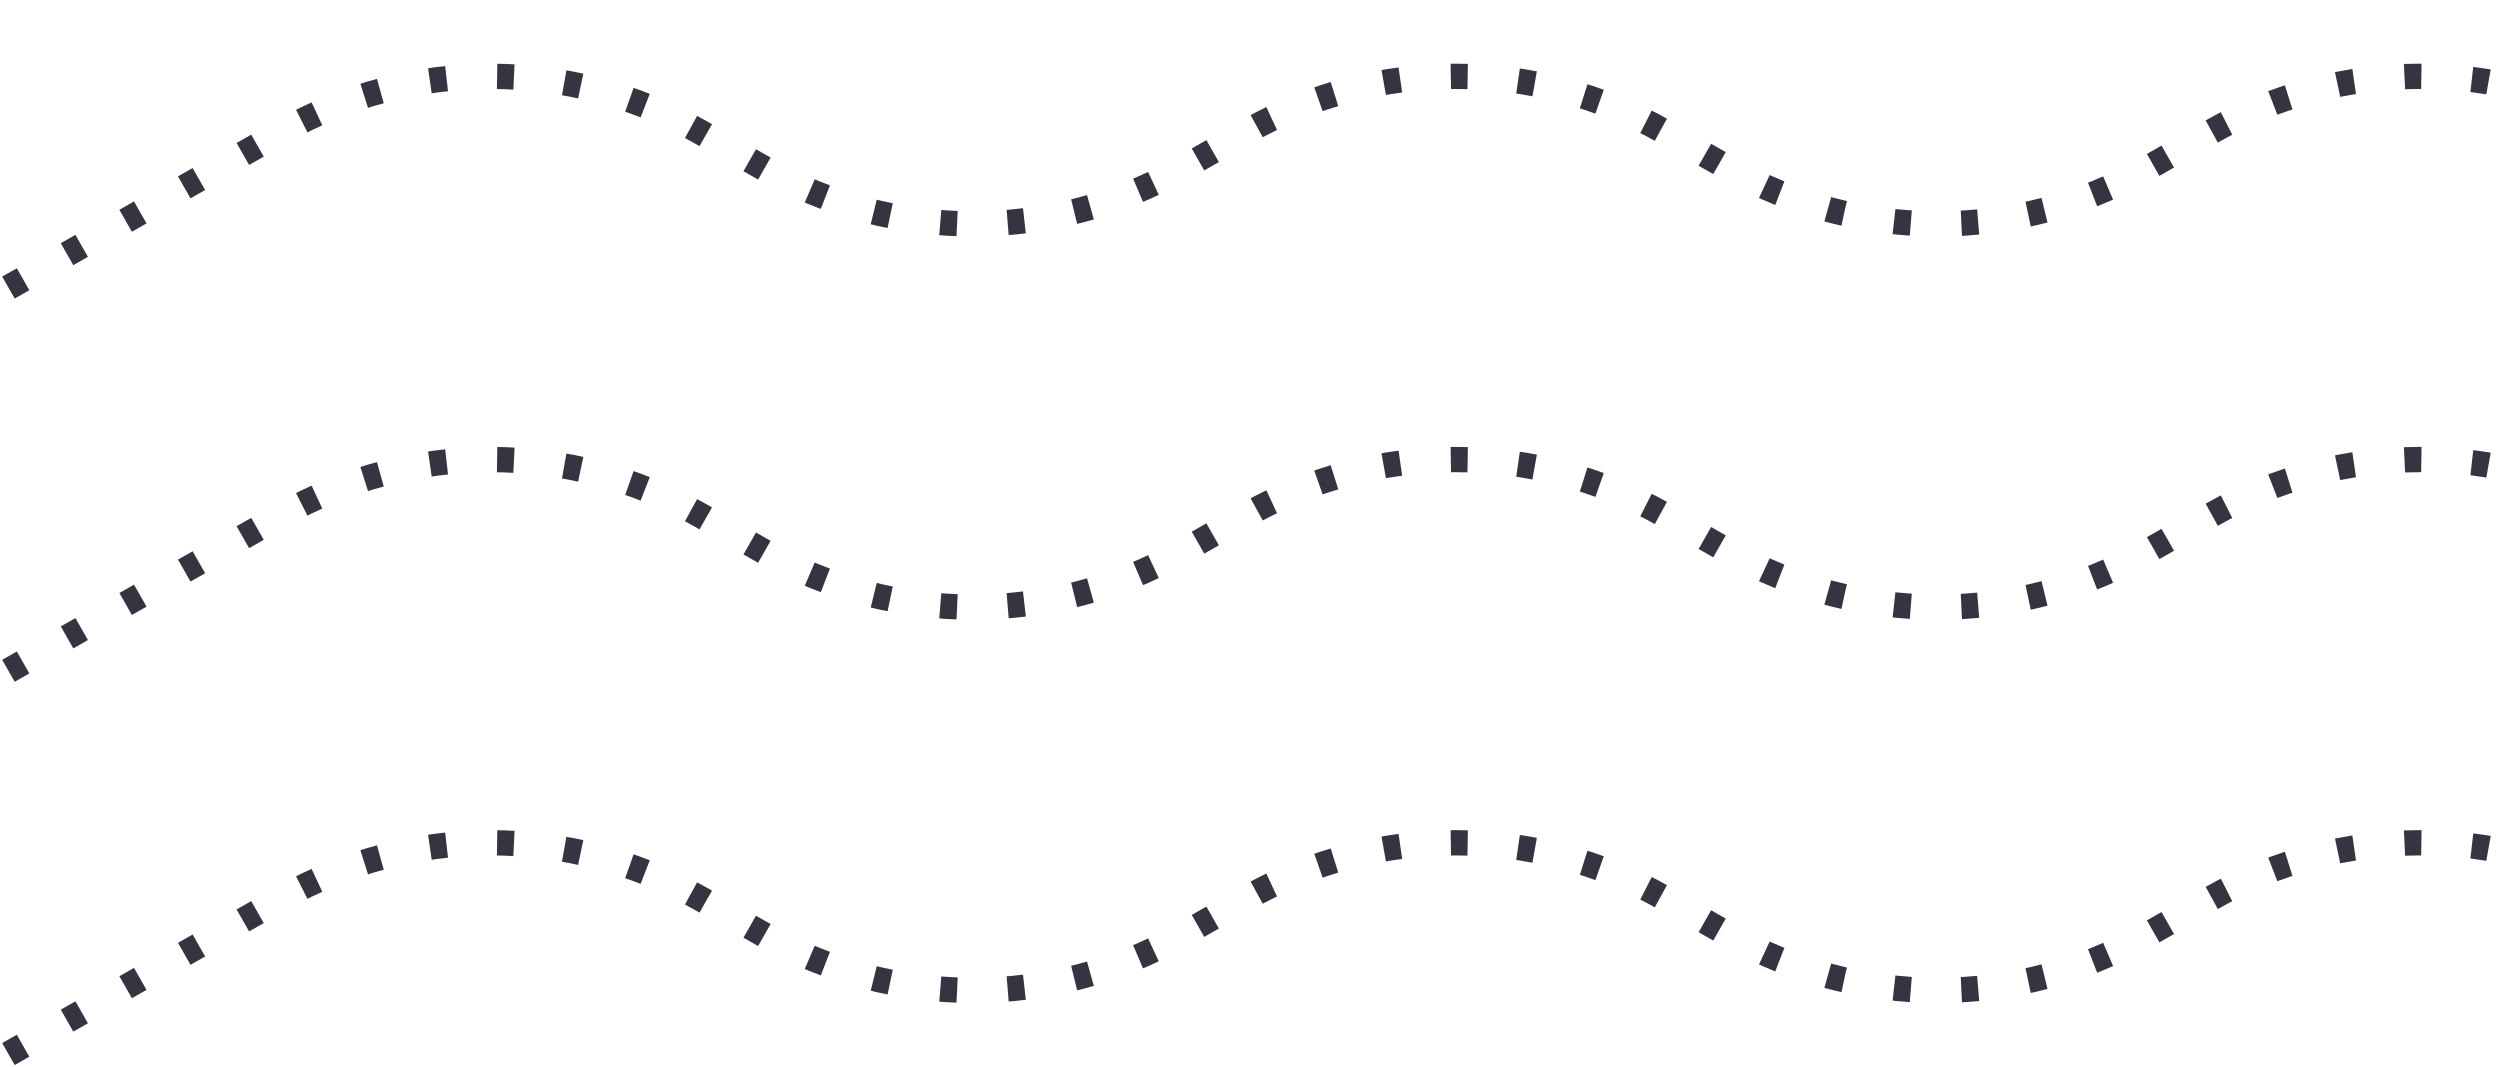 <svg width="593" height="253" viewBox="0 0 593 253" fill="none" xmlns="http://www.w3.org/2000/svg">
<path d="M2 68.213L66.899 31.223C97.593 13.729 135.241 13.729 165.935 31.223L181.316 39.99C212.011 57.484 249.658 57.484 280.352 39.99L295.734 31.223C326.428 13.729 364.075 13.729 394.769 31.223L410.151 39.99C440.845 57.484 478.492 57.484 509.186 39.99L524.568 31.223C555.262 13.729 592.909 13.729 623.603 31.223L638.985 39.99C669.679 57.484 707.326 57.484 738.02 39.99L753.402 31.223C784.096 13.729 821.743 13.729 852.437 31.223L867.819 39.99C898.513 57.484 936.16 57.484 966.854 39.99L982.236 31.223C1012.93 13.729 1050.58 13.729 1081.27 31.223L1096.65 39.99C1127.35 57.484 1164.99 57.484 1195.69 39.99L1211.07 31.223C1241.76 13.729 1279.41 13.729 1310.11 31.223L1325.49 39.99C1356.18 57.484 1393.83 57.484 1424.52 39.99L1439.9 31.223C1470.6 13.729 1508.25 13.729 1538.94 31.223L1554.32 39.99C1585.02 57.484 1622.66 57.484 1653.36 39.99L1668.74 31.223C1699.43 13.729 1737.08 13.729 1767.77 31.223L1783.16 39.99C1813.85 57.484 1851.5 57.484 1882.19 39.99L1897.57 31.223C1928.27 13.729 1965.91 13.729 1996.61 31.223L2011.99 39.99C2042.68 57.484 2080.33 57.484 2111.02 39.99L2175.92 3" stroke="#353542" stroke-width="6" stroke-linejoin="round" stroke-dasharray="4 12"/>
<path d="M2 159.116L66.899 122.126C97.593 104.632 135.241 104.632 165.935 122.126L181.316 130.893C212.011 148.387 249.658 148.387 280.352 130.893L295.734 122.126C326.428 104.632 364.075 104.632 394.769 122.126L410.151 130.893C440.845 148.387 478.492 148.387 509.186 130.893L524.568 122.126C555.262 104.632 592.909 104.632 623.603 122.126L638.985 130.893C669.679 148.387 707.326 148.387 738.02 130.893L753.402 122.126C784.096 104.632 821.743 104.632 852.437 122.126L867.819 130.893C898.513 148.387 936.16 148.387 966.854 130.893L982.236 122.126C1012.93 104.632 1050.58 104.632 1081.27 122.126L1096.65 130.893C1127.35 148.387 1164.99 148.387 1195.69 130.893L1211.07 122.126C1241.76 104.632 1279.41 104.632 1310.11 122.126L1325.49 130.893C1356.18 148.387 1393.83 148.387 1424.52 130.893L1439.9 122.126C1470.6 104.632 1508.25 104.632 1538.94 122.126L1554.32 130.893C1585.02 148.387 1622.66 148.387 1653.36 130.893L1668.74 122.126C1699.43 104.632 1737.08 104.632 1767.77 122.126L1783.16 130.893C1813.85 148.387 1851.5 148.387 1882.19 130.893L1897.57 122.126C1928.27 104.632 1965.91 104.632 1996.61 122.126L2011.99 130.893C2042.68 148.387 2080.33 148.387 2111.02 130.893L2175.92 93.903" stroke="#353542" stroke-width="6" stroke-linejoin="round" stroke-dasharray="4 12"/>
<path d="M2 250.02L66.899 213.03C97.593 195.536 135.241 195.536 165.935 213.03L181.316 221.797C212.011 239.291 249.658 239.291 280.352 221.797L295.734 213.03C326.428 195.536 364.075 195.536 394.769 213.03L410.151 221.797C440.845 239.291 478.492 239.291 509.186 221.797L524.568 213.03C555.262 195.536 592.909 195.536 623.603 213.03L638.985 221.797C669.679 239.291 707.326 239.291 738.02 221.797L753.402 213.03C784.096 195.536 821.743 195.536 852.437 213.03L867.819 221.797C898.513 239.291 936.16 239.291 966.854 221.797L982.236 213.03C1012.93 195.536 1050.58 195.536 1081.27 213.03L1096.65 221.797C1127.35 239.291 1164.99 239.291 1195.69 221.797L1211.07 213.03C1241.76 195.536 1279.41 195.536 1310.11 213.03L1325.49 221.797C1356.18 239.291 1393.83 239.291 1424.52 221.797L1439.9 213.03C1470.6 195.536 1508.25 195.536 1538.94 213.03L1554.32 221.797C1585.02 239.291 1622.66 239.291 1653.36 221.797L1668.74 213.03C1699.43 195.536 1737.08 195.536 1767.77 213.03L1783.16 221.797C1813.85 239.291 1851.5 239.291 1882.19 221.797L1897.57 213.03C1928.27 195.536 1965.91 195.536 1996.61 213.03L2011.99 221.797C2042.68 239.291 2080.33 239.291 2111.02 221.797L2175.92 184.807" stroke="#353542" stroke-width="6" stroke-linejoin="round" stroke-dasharray="4 12"/>
</svg>
